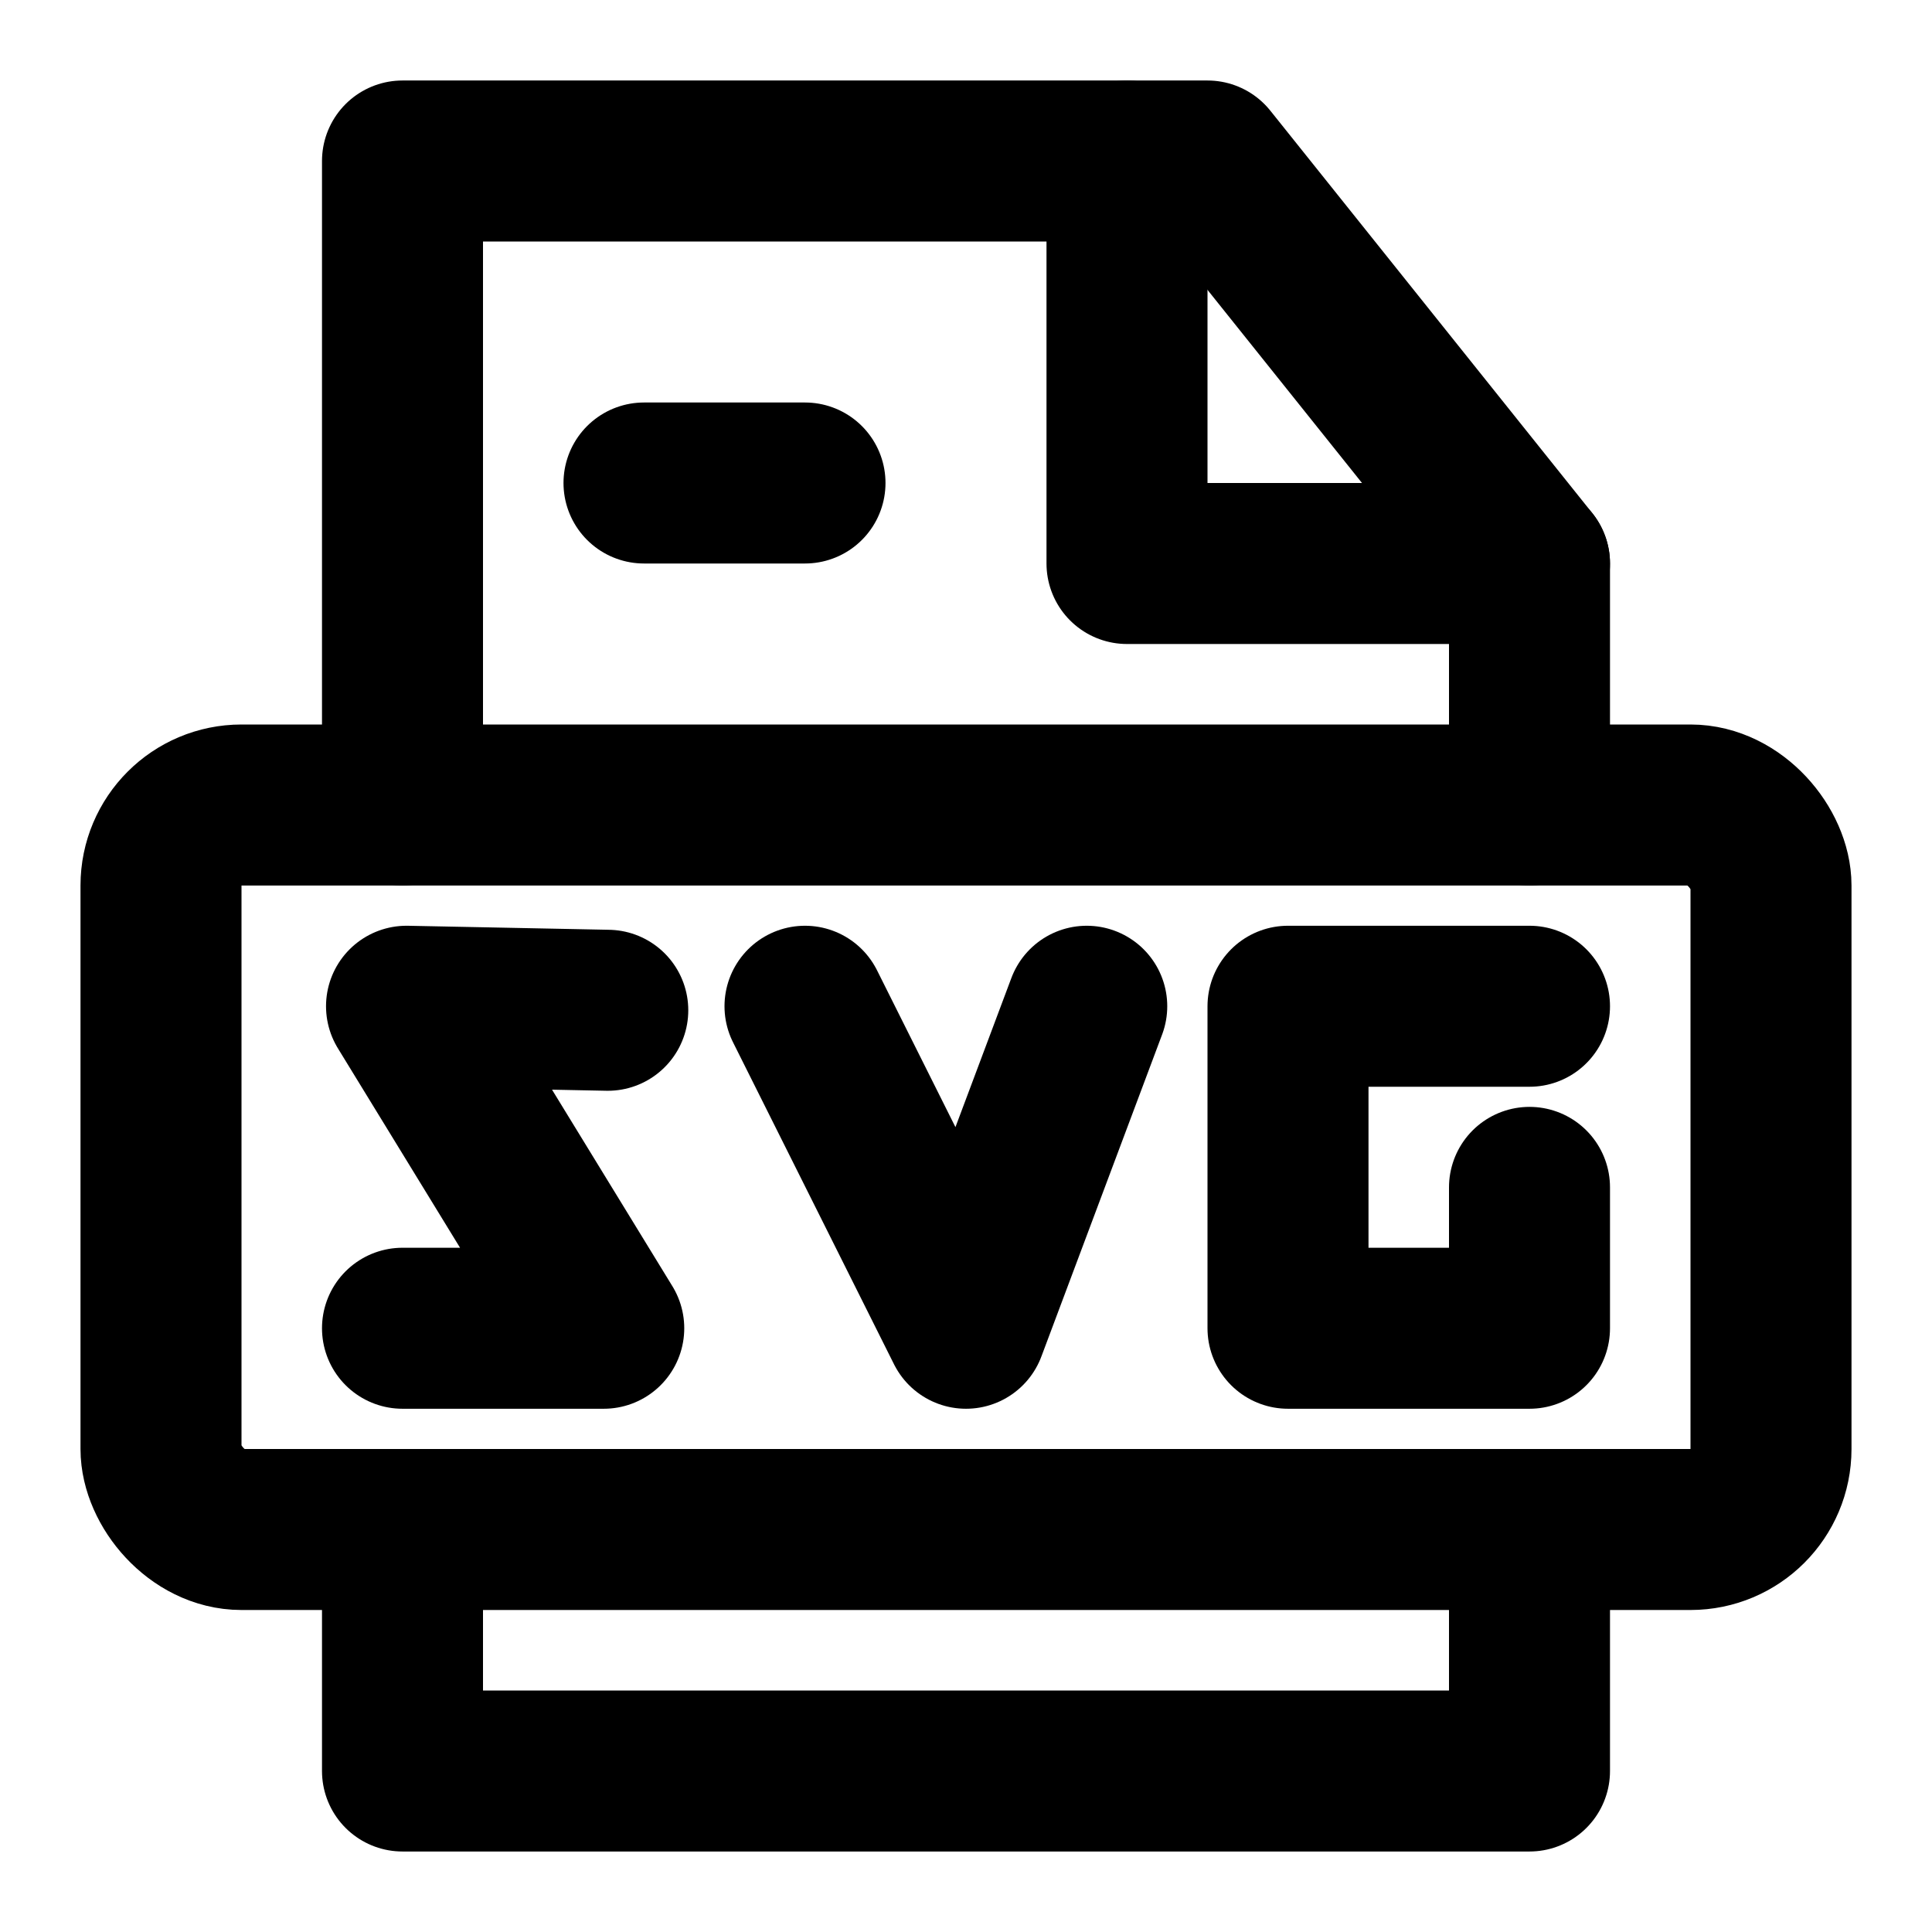<svg width="48" height="48" viewBox="0 0 48 48" fill="none" xmlns="http://www.w3.org/2000/svg">
  <g>
    <g>
      <path d="M10,38v6h28v-6" stroke="black" stroke-linecap="round" stroke-linejoin="round" stroke-width="4"/>
      <path d="M38,20v-6L30,4H10V20" stroke="black" stroke-linecap="round" stroke-linejoin="round" stroke-width="4"/>
      <path d="M28,4V14h10" stroke="black" stroke-linecap="round" stroke-linejoin="round" stroke-width="4"/>
      <path d="M16,12h4" stroke="black" stroke-linecap="round" stroke-width="4"/>
      <rect x="4" y="20" width="40" height="18" rx="2" ry="2" stroke="black" stroke-linejoin="round" stroke-width="4"/>
    </g>
    <polyline points="38 25 32 25 32 33 38 33 38 29.5" stroke="black" stroke-linecap="round" stroke-linejoin="round" stroke-width="4"/>
  </g>
  <polyline points="20 25 24 33 27 25" stroke="black" stroke-linecap="round" stroke-linejoin="round" stroke-width="4"/>
  <polyline points="15.1 25.1 10.1 25 15 33 10 33" stroke="black" stroke-linecap="round" stroke-linejoin="round" stroke-width="4"/>
</svg>
